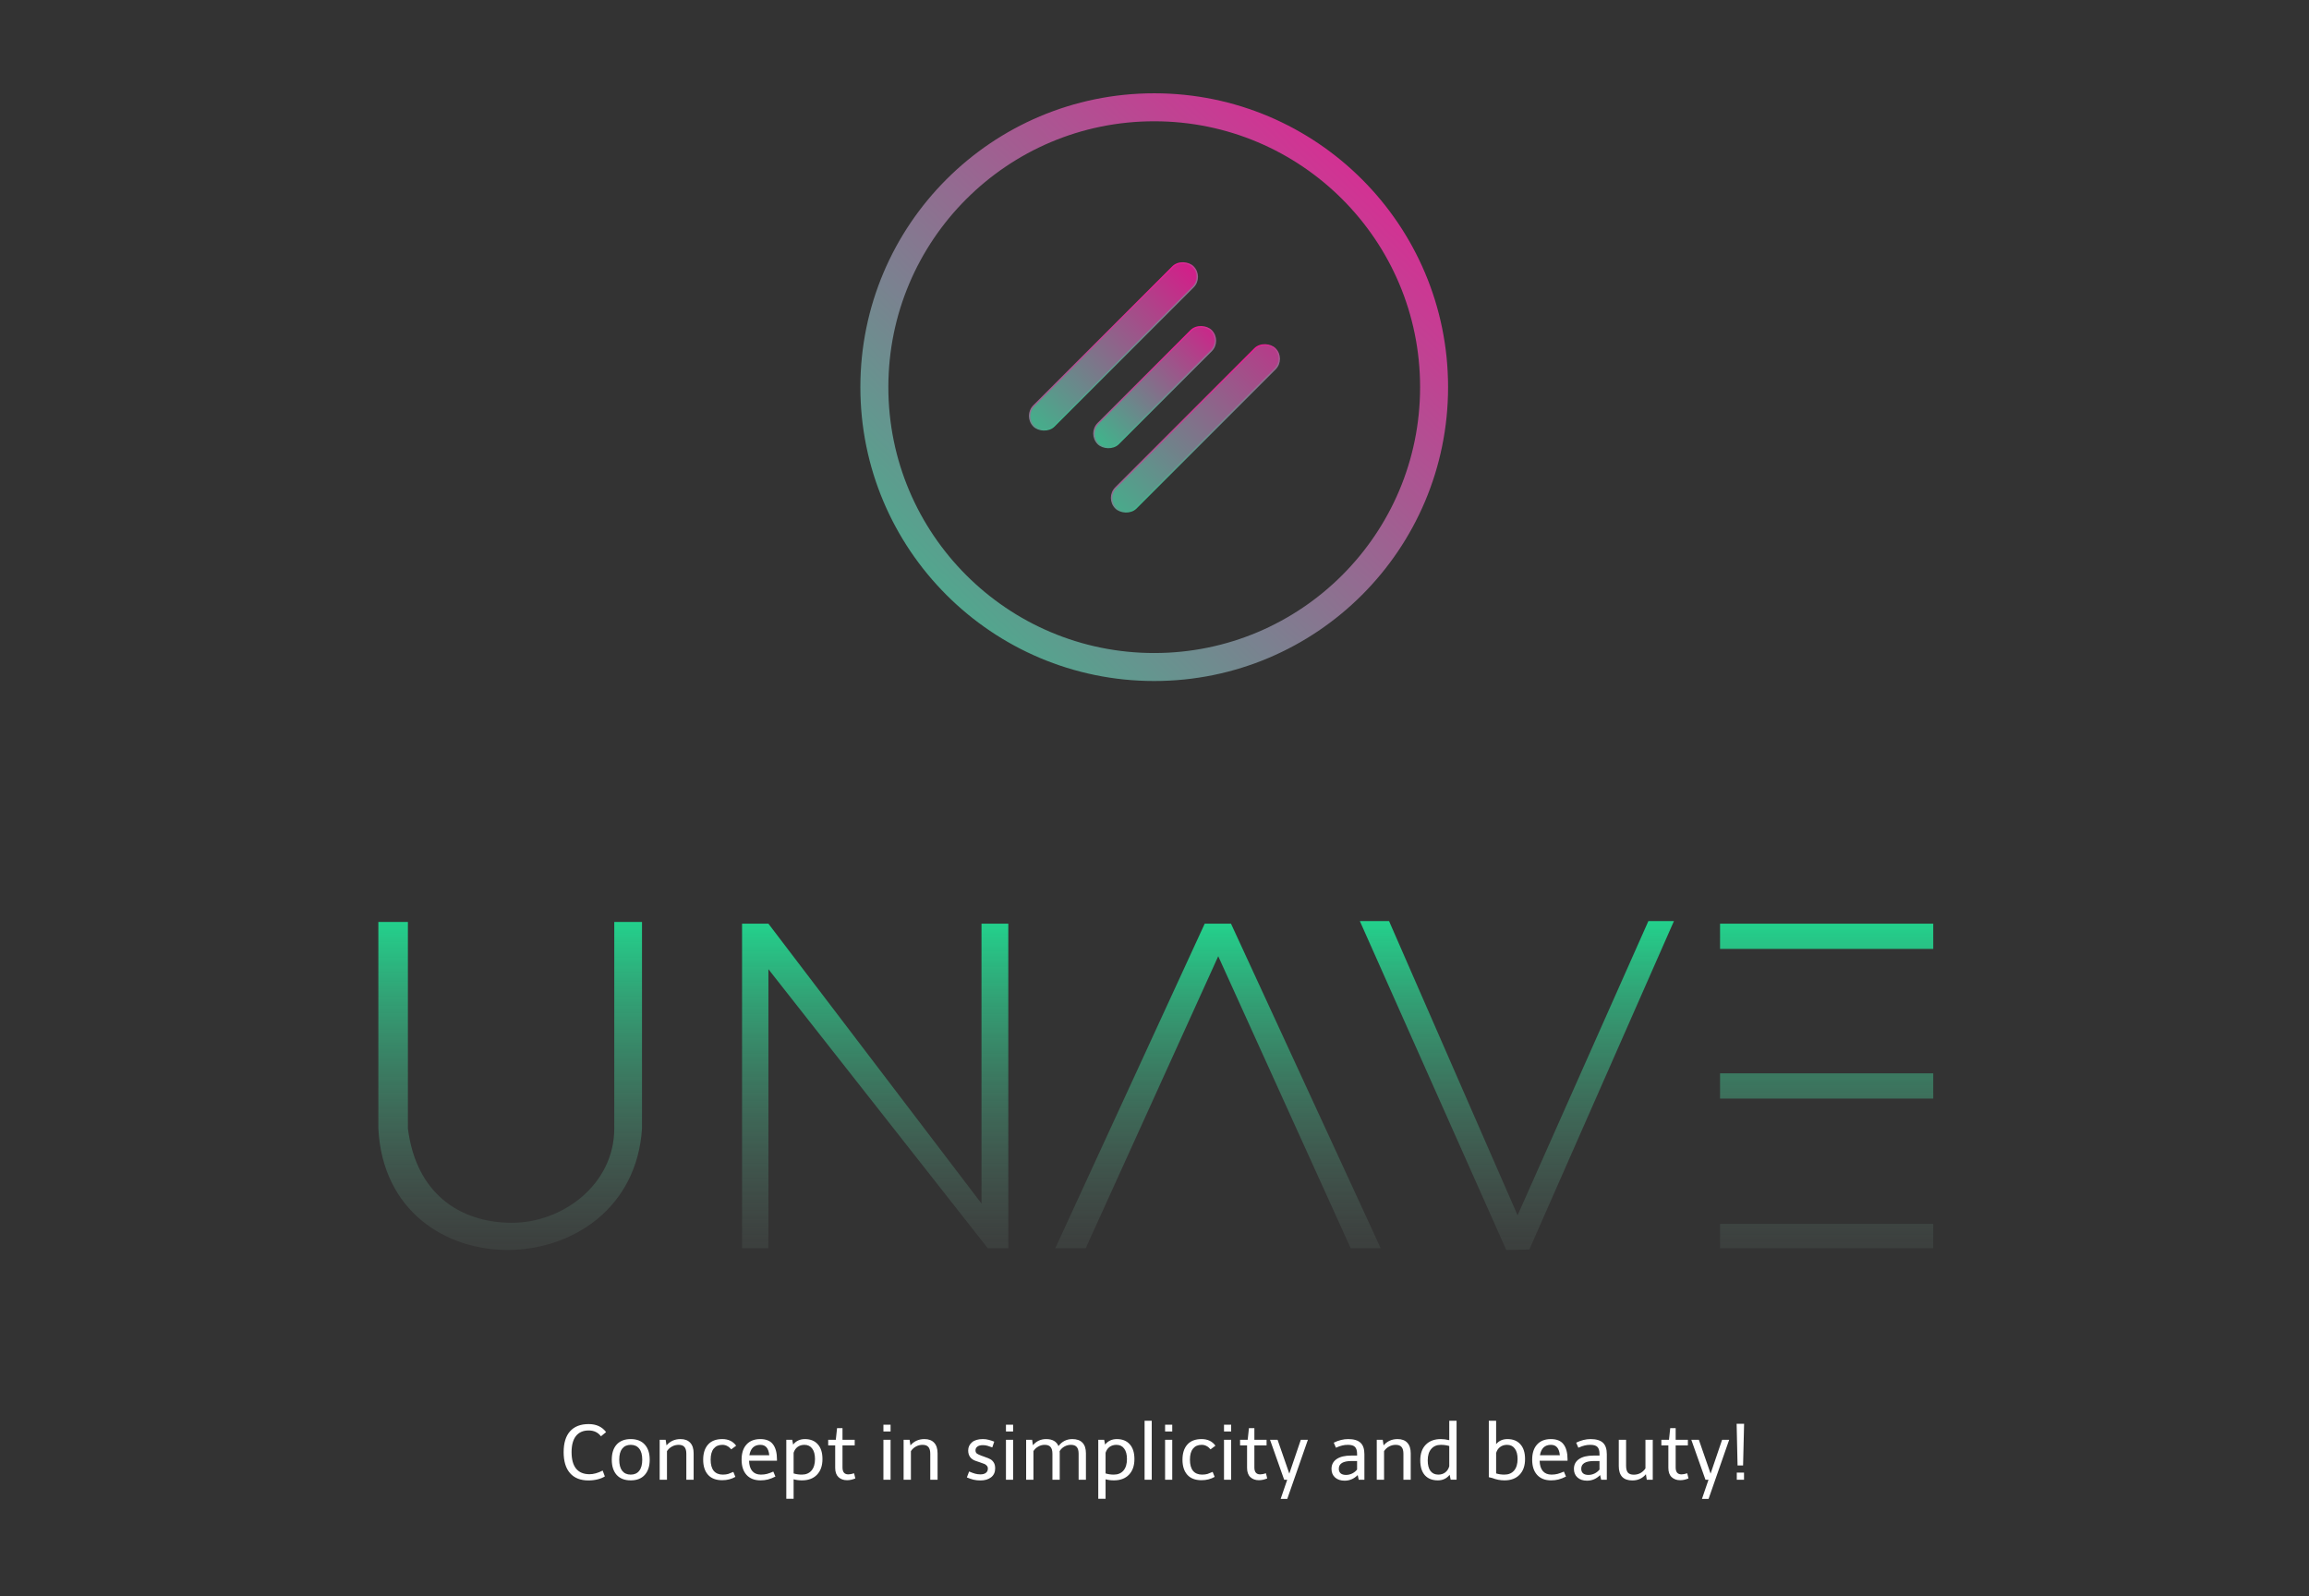 <svg width="891" height="616" viewBox="0 0 891 616" fill="none" xmlns="http://www.w3.org/2000/svg">
<rect x="0" y="0" width="891" height="616" fill="#333333" stroke="none"/>
<rect x="0.5" y="0.5" width="890" height="615" stroke="black" stroke-opacity="0.01"/>
<rect x="395.011" y="160.491" width="86.934" height="11.067" rx="5.533" transform="rotate(-45 395.011 160.491)" fill="url(#paint0_linear)" stroke="url(#paint1_linear)" stroke-width="0.54"/>
<rect x="419.829" y="167.294" width="61.739" height="11.067" rx="5.533" transform="rotate(-45 419.829 167.294)" fill="url(#paint2_linear)" stroke="url(#paint3_linear)" stroke-width="0.54"/>
<rect x="426.642" y="192.116" width="86.934" height="11.067" rx="5.533" transform="rotate(-45 426.642 192.116)" fill="url(#paint4_linear)" stroke="url(#paint5_linear)" stroke-width="0.54"/>
<circle cx="445.393" cy="149.393" r="107.993" stroke="url(#paint6_linear)" stroke-width="10.799"/>
<path d="M146 355.754V435.466C149.198 499.203 243.833 496.699 247.735 435.466V355.754H237.035V435.466C237.035 457.062 217.042 472.046 197.112 471.846C177.125 471.646 160.531 460.333 157.401 435.466V355.754H146.351H146Z" fill="url(#paint7_linear)"/>
<path d="M286.346 356.426V481.664H296.515V373.99L381.168 481.664H389.088V356.426H378.743V464.428L296.515 356.426H286.346Z" fill="url(#paint8_linear)"/>
<path d="M407.221 481.664L464.877 356.426H475.02L532.794 481.664H521.204L470.093 368.985L418.955 481.664H407.221Z" fill="url(#paint9_linear)"/>
<path d="M524.736 355.418L581.24 482.335L590.137 482.172L645.945 355.418H636.081L585.605 468.958L536.007 355.418L524.736 355.418Z" fill="url(#paint10_linear)"/>
<path fill-rule="evenodd" clip-rule="evenodd" d="M663.738 356.426V366.163H745.999V356.426H663.738ZM663.738 414.176V423.913H745.999V414.176H663.738ZM663.738 481.663V472.262H745.999V481.663H663.738Z" fill="url(#paint11_linear)"/>
<path d="M217.5 560.35C217.5 556.83 218.32 554.15 219.96 552.31C221.62 550.45 224.02 549.52 227.16 549.52C230.08 549.52 232.32 550.55 233.88 552.61L231.9 554.23C230.76 552.73 229.18 551.98 227.16 551.98C225.02 551.98 223.38 552.7 222.24 554.14C221.12 555.56 220.56 557.63 220.56 560.35C220.56 563.15 221.14 565.27 222.3 566.71C223.48 568.15 225.21 568.87 227.49 568.87C229.05 568.87 230.74 568.4 232.56 567.46L233.4 569.71C232.66 570.19 231.73 570.57 230.61 570.85C229.49 571.13 228.31 571.27 227.07 571.27C223.99 571.27 221.62 570.33 219.96 568.45C218.32 566.57 217.5 563.87 217.5 560.35ZM236.071 563.26C236.071 560.76 236.701 558.81 237.961 557.41C239.241 556.01 241.051 555.31 243.391 555.31C245.731 555.31 247.531 556.01 248.791 557.41C250.071 558.81 250.711 560.76 250.711 563.26C250.711 565.76 250.071 567.72 248.791 569.14C247.531 570.54 245.731 571.24 243.391 571.24C241.051 571.24 239.241 570.54 237.961 569.14C236.701 567.72 236.071 565.76 236.071 563.26ZM238.951 563.26C238.951 565.14 239.331 566.57 240.091 567.55C240.871 568.53 241.971 569.02 243.391 569.02C244.811 569.02 245.901 568.53 246.661 567.55C247.441 566.57 247.831 565.14 247.831 563.26C247.831 561.38 247.441 559.96 246.661 559C245.901 558.02 244.811 557.53 243.391 557.53C241.971 557.53 240.871 558.02 240.091 559C239.331 559.96 238.951 561.38 238.951 563.26ZM262.594 555.31C264.234 555.31 265.484 555.78 266.344 556.72C267.224 557.66 267.664 559.02 267.664 560.8V571H264.844V561.01C264.844 559.79 264.604 558.91 264.124 558.37C263.664 557.81 262.914 557.53 261.874 557.53C260.934 557.53 260.074 557.75 259.294 558.19C258.514 558.61 257.874 559.2 257.374 559.96V571H254.554V555.58H256.864L257.194 557.74C258.574 556.12 260.374 555.31 262.594 555.31ZM271.345 563.26C271.345 560.78 271.965 558.84 273.205 557.44C274.445 556.02 276.285 555.31 278.725 555.31C281.065 555.31 282.845 556.16 284.065 557.86L282.175 559.27C281.695 558.69 281.175 558.26 280.615 557.98C280.075 557.68 279.445 557.53 278.725 557.53C277.305 557.53 276.195 558.02 275.395 559C274.615 559.96 274.225 561.38 274.225 563.26C274.225 565.16 274.625 566.6 275.425 567.58C276.245 568.54 277.405 569.02 278.905 569.02C279.745 569.02 280.455 568.93 281.035 568.75C281.615 568.55 282.265 568.29 282.985 567.97L283.765 569.89C282.285 570.75 280.595 571.18 278.695 571.18C276.275 571.18 274.445 570.48 273.205 569.08C271.965 567.68 271.345 565.74 271.345 563.26ZM286.169 563.26C286.169 560.74 286.799 558.79 288.059 557.41C289.319 556.01 291.099 555.31 293.399 555.31C295.659 555.31 297.289 555.99 298.289 557.35C299.309 558.69 299.819 560.63 299.819 563.17V563.65H289.049C289.089 565.39 289.499 566.72 290.279 567.64C291.059 568.56 292.179 569.02 293.639 569.02C294.439 569.02 295.209 568.93 295.949 568.75C296.689 568.55 297.509 568.25 298.409 567.85L299.219 569.77C298.199 570.29 297.229 570.67 296.309 570.91C295.389 571.13 294.449 571.24 293.489 571.24C291.169 571.24 289.369 570.54 288.089 569.14C286.809 567.74 286.169 565.78 286.169 563.26ZM293.399 557.53C292.219 557.53 291.269 557.87 290.549 558.55C289.849 559.23 289.389 560.23 289.169 561.55H296.849C296.709 560.17 296.359 559.16 295.799 558.52C295.239 557.86 294.439 557.53 293.399 557.53ZM310.591 555.31C312.731 555.31 314.391 555.98 315.571 557.32C316.771 558.64 317.371 560.54 317.371 563.02C317.371 565.6 316.661 567.62 315.241 569.08C313.841 570.52 311.911 571.24 309.451 571.24C308.291 571.24 307.221 571.1 306.241 570.82V578.35H303.421V555.58H305.701L306.061 557.44C306.601 556.74 307.251 556.21 308.011 555.85C308.791 555.49 309.651 555.31 310.591 555.31ZM309.421 569.02C311.001 569.02 312.241 568.5 313.141 567.46C314.041 566.4 314.491 564.92 314.491 563.02C314.491 561.26 314.131 559.91 313.411 558.97C312.711 558.01 311.711 557.53 310.411 557.53C309.391 557.53 308.511 557.8 307.771 558.34C307.051 558.88 306.541 559.63 306.241 560.59V568.57C307.261 568.87 308.321 569.02 309.421 569.02ZM319.585 557.74V555.58H322.525L323.005 551.08H325.105V555.58H329.815V557.74H325.105V566.26C325.105 568.04 325.855 568.93 327.355 568.93C327.955 568.93 328.695 568.79 329.575 568.51L330.055 570.49C328.955 570.95 327.885 571.18 326.845 571.18C325.505 571.18 324.405 570.78 323.545 569.98C322.705 569.18 322.285 567.99 322.285 566.41V557.74H319.585ZM340.894 549.76H343.654V552.37H340.894V549.76ZM340.894 555.58H343.654V571H340.894V555.58ZM356.725 555.31C358.365 555.31 359.615 555.78 360.475 556.72C361.355 557.66 361.795 559.02 361.795 560.8V571H358.975V561.01C358.975 559.79 358.735 558.91 358.255 558.37C357.795 557.81 357.045 557.53 356.005 557.53C355.065 557.53 354.205 557.75 353.425 558.19C352.645 558.61 352.005 559.2 351.505 559.96V571H348.685V555.58H350.995L351.325 557.74C352.705 556.12 354.505 555.31 356.725 555.31ZM373.966 567.82C374.866 568.2 375.636 568.48 376.276 568.66C376.936 568.84 377.616 568.93 378.316 568.93C379.216 568.93 379.916 568.74 380.416 568.36C380.936 567.98 381.196 567.42 381.196 566.68C381.196 566.22 381.056 565.85 380.776 565.57C380.516 565.27 380.216 565.05 379.876 564.91C379.556 564.77 378.946 564.55 378.046 564.25C377.906 564.21 377.376 564.03 376.456 563.71C375.536 563.39 374.826 562.89 374.326 562.21C373.846 561.53 373.606 560.69 373.606 559.69C373.606 558.45 374.086 557.41 375.046 556.57C376.006 555.73 377.416 555.31 379.276 555.31C380.056 555.31 380.786 555.4 381.466 555.58C382.166 555.76 382.896 556 383.656 556.3L382.906 558.52C382.246 558.26 381.626 558.05 381.046 557.89C380.486 557.73 379.896 557.65 379.276 557.65C378.336 557.65 377.626 557.84 377.146 558.22C376.666 558.58 376.426 559.06 376.426 559.66C376.426 560.22 376.616 560.64 376.996 560.92C377.376 561.18 377.986 561.46 378.826 561.76C379.046 561.82 379.246 561.89 379.426 561.97L380.146 562.24C380.986 562.52 381.656 562.8 382.156 563.08C382.676 563.36 383.116 563.79 383.476 564.37C383.836 564.93 384.016 565.68 384.016 566.62C384.016 568.1 383.486 569.25 382.426 570.07C381.386 570.87 380.026 571.27 378.346 571.27C377.366 571.27 376.456 571.17 375.616 570.97C374.776 570.75 373.936 570.46 373.096 570.1L373.966 567.82ZM388.18 549.76H390.94V552.37H388.18V549.76ZM388.18 555.58H390.94V571H388.18V555.58ZM413.79 555.31C415.53 555.31 416.84 555.78 417.72 556.72C418.6 557.64 419.04 559 419.04 560.8V571H416.22V561.01C416.22 559.79 415.98 558.91 415.5 558.37C415.04 557.81 414.29 557.53 413.25 557.53C412.35 557.53 411.51 557.75 410.73 558.19C409.97 558.61 409.36 559.2 408.9 559.96C408.92 560.14 408.93 560.42 408.93 560.8V571H406.11V561.01C406.11 559.79 405.87 558.91 405.39 558.37C404.93 557.81 404.18 557.53 403.14 557.53C402.24 557.53 401.41 557.75 400.65 558.19C399.89 558.61 399.27 559.19 398.79 559.93V571H395.97V555.58H398.28L398.58 557.68C399.92 556.1 401.62 555.31 403.68 555.31C406.1 555.31 407.69 556.21 408.45 558.01C409.81 556.21 411.59 555.31 413.79 555.31ZM430.972 555.31C433.112 555.31 434.772 555.98 435.952 557.32C437.152 558.64 437.752 560.54 437.752 563.02C437.752 565.6 437.042 567.62 435.622 569.08C434.222 570.52 432.292 571.24 429.832 571.24C428.672 571.24 427.602 571.1 426.622 570.82V578.35H423.802V555.58H426.082L426.442 557.44C426.982 556.74 427.632 556.21 428.392 555.85C429.172 555.49 430.032 555.31 430.972 555.31ZM429.802 569.02C431.382 569.02 432.622 568.5 433.522 567.46C434.422 566.4 434.872 564.92 434.872 563.02C434.872 561.26 434.512 559.91 433.792 558.97C433.092 558.01 432.092 557.53 430.792 557.53C429.772 557.53 428.892 557.8 428.152 558.34C427.432 558.88 426.922 559.63 426.622 560.59V568.57C427.642 568.87 428.702 569.02 429.802 569.02ZM441.676 548.23H444.436V571H441.676V548.23ZM449.586 549.76H452.346V552.37H449.586V549.76ZM449.586 555.58H452.346V571H449.586V555.58ZM456.296 563.26C456.296 560.78 456.916 558.84 458.156 557.44C459.396 556.02 461.236 555.31 463.676 555.31C466.016 555.31 467.796 556.16 469.016 557.86L467.126 559.27C466.646 558.69 466.126 558.26 465.566 557.98C465.026 557.68 464.396 557.53 463.676 557.53C462.256 557.53 461.146 558.02 460.346 559C459.566 559.96 459.176 561.38 459.176 563.26C459.176 565.16 459.576 566.6 460.376 567.58C461.196 568.54 462.356 569.02 463.856 569.02C464.696 569.02 465.406 568.93 465.986 568.75C466.566 568.55 467.216 568.29 467.936 567.97L468.716 569.89C467.236 570.75 465.546 571.18 463.646 571.18C461.226 571.18 459.396 570.48 458.156 569.08C456.916 567.68 456.296 565.74 456.296 563.26ZM472.32 549.76H475.08V552.37H472.32V549.76ZM472.32 555.58H475.08V571H472.32V555.58ZM478.52 557.74V555.58H481.46L481.94 551.08H484.04V555.58H488.75V557.74H484.04V566.26C484.04 568.04 484.79 568.93 486.29 568.93C486.89 568.93 487.63 568.79 488.51 568.51L488.99 570.49C487.89 570.95 486.82 571.18 485.78 571.18C484.44 571.18 483.34 570.78 482.48 569.98C481.64 569.18 481.22 567.99 481.22 566.41V557.74H478.52ZM501.96 555.58H504.69L496.74 578.38H494.19L496.71 571H495.54L490.08 555.58H492.99L497.52 568.63L501.96 555.58ZM513.804 566.83C513.804 565.19 514.464 563.92 515.784 563.02C517.104 562.12 518.974 561.67 521.394 561.67H523.674V561.07C523.674 559.79 523.404 558.88 522.864 558.34C522.344 557.8 521.444 557.53 520.164 557.53C519.344 557.53 518.614 557.61 517.974 557.77C517.334 557.91 516.514 558.2 515.514 558.64L514.674 556.69C516.554 555.77 518.404 555.31 520.224 555.31C522.404 555.31 523.994 555.78 524.994 556.72C525.994 557.64 526.494 559.11 526.494 561.13V571H524.304C524.284 570.92 524.244 570.73 524.184 570.43C524.124 570.11 524.034 569.7 523.914 569.2C522.474 570.64 520.794 571.36 518.874 571.36C517.334 571.36 516.104 570.95 515.184 570.13C514.264 569.31 513.804 568.21 513.804 566.83ZM516.624 566.77C516.624 567.53 516.864 568.12 517.344 568.54C517.824 568.94 518.514 569.14 519.414 569.14C520.214 569.14 520.994 568.96 521.754 568.6C522.514 568.22 523.154 567.71 523.674 567.07V563.77H521.574C519.934 563.77 518.694 564.02 517.854 564.52C517.034 565.02 516.624 565.77 516.624 566.77ZM539.303 555.31C540.943 555.31 542.193 555.78 543.053 556.72C543.933 557.66 544.373 559.02 544.373 560.8V571H541.553V561.01C541.553 559.79 541.313 558.91 540.833 558.37C540.373 557.81 539.623 557.53 538.583 557.53C537.643 557.53 536.783 557.75 536.003 558.19C535.223 558.61 534.583 559.2 534.083 559.96V571H531.263V555.58H533.573L533.903 557.74C535.283 556.12 537.083 555.31 539.303 555.31ZM562.064 548.23V570.97H559.784L559.394 569.08C558.254 570.52 556.734 571.24 554.834 571.24C552.694 571.24 551.024 570.58 549.824 569.26C548.644 567.92 548.054 566.01 548.054 563.53C548.054 560.95 548.754 558.94 550.154 557.5C551.574 556.04 553.514 555.31 555.974 555.31C557.034 555.31 558.124 555.45 559.244 555.73V548.23H562.064ZM555.014 569.02C556.054 569.02 556.944 568.74 557.684 568.18C558.444 567.6 558.964 566.8 559.244 565.78V557.98C558.224 557.68 557.144 557.53 556.004 557.53C554.424 557.53 553.184 558.06 552.284 559.12C551.384 560.16 550.934 561.63 550.934 563.53C550.934 565.29 551.284 566.65 551.984 567.61C552.704 568.55 553.714 569.02 555.014 569.02ZM581.707 555.31C583.847 555.31 585.507 555.98 586.687 557.32C587.887 558.64 588.487 560.54 588.487 563.02C588.487 565.6 587.777 567.62 586.357 569.08C584.957 570.52 583.027 571.24 580.567 571.24C578.947 571.24 577.377 570.94 575.857 570.34L574.507 570.01V548.23H577.327V557.26C578.407 555.96 579.867 555.31 581.707 555.31ZM580.537 569.02C582.117 569.02 583.357 568.5 584.257 567.46C585.157 566.4 585.607 564.92 585.607 563.02C585.607 561.26 585.247 559.91 584.527 558.97C583.827 558.01 582.827 557.53 581.527 557.53C580.487 557.53 579.597 557.81 578.857 558.37C578.117 558.93 577.607 559.7 577.327 560.68V568.57C578.347 568.87 579.417 569.02 580.537 569.02ZM591.237 563.26C591.237 560.74 591.867 558.79 593.127 557.41C594.387 556.01 596.167 555.31 598.467 555.31C600.727 555.31 602.357 555.99 603.357 557.35C604.377 558.69 604.887 560.63 604.887 563.17V563.65H594.117C594.157 565.39 594.567 566.72 595.347 567.64C596.127 568.56 597.247 569.02 598.707 569.02C599.507 569.02 600.277 568.93 601.017 568.75C601.757 568.55 602.577 568.25 603.477 567.85L604.287 569.77C603.267 570.29 602.297 570.67 601.377 570.91C600.457 571.13 599.517 571.24 598.557 571.24C596.237 571.24 594.437 570.54 593.157 569.14C591.877 567.74 591.237 565.78 591.237 563.26ZM598.467 557.53C597.287 557.53 596.337 557.87 595.617 558.55C594.917 559.23 594.457 560.23 594.237 561.55H601.917C601.777 560.17 601.427 559.16 600.867 558.52C600.307 557.86 599.507 557.53 598.467 557.53ZM607.349 566.83C607.349 565.19 608.009 563.92 609.329 563.02C610.649 562.12 612.519 561.67 614.939 561.67H617.219V561.07C617.219 559.79 616.949 558.88 616.409 558.34C615.889 557.8 614.989 557.53 613.709 557.53C612.889 557.53 612.159 557.61 611.519 557.77C610.879 557.91 610.059 558.2 609.059 558.64L608.219 556.69C610.099 555.77 611.949 555.31 613.769 555.31C615.949 555.31 617.539 555.78 618.539 556.72C619.539 557.64 620.039 559.11 620.039 561.13V571H617.849C617.829 570.92 617.789 570.73 617.729 570.43C617.669 570.11 617.579 569.7 617.459 569.2C616.019 570.64 614.339 571.36 612.419 571.36C610.879 571.36 609.649 570.95 608.729 570.13C607.809 569.31 607.349 568.21 607.349 566.83ZM610.169 566.77C610.169 567.53 610.409 568.12 610.889 568.54C611.369 568.94 612.059 569.14 612.959 569.14C613.759 569.14 614.539 568.96 615.299 568.6C616.059 568.22 616.699 567.71 617.219 567.07V563.77H615.119C613.479 563.77 612.239 564.02 611.399 564.52C610.579 565.02 610.169 565.77 610.169 566.77ZM637.768 555.58V571H635.458L635.128 568.87C633.788 570.47 632.048 571.27 629.908 571.27C628.168 571.27 626.858 570.81 625.978 569.89C625.098 568.95 624.658 567.58 624.658 565.78V555.58H627.478V565.57C627.478 566.79 627.708 567.68 628.168 568.24C628.648 568.78 629.408 569.05 630.448 569.05C631.388 569.05 632.248 568.84 633.028 568.42C633.808 567.98 634.448 567.38 634.948 566.62V555.58H637.768ZM641.089 557.74V555.58H644.029L644.509 551.08H646.609V555.58H651.319V557.74H646.609V566.26C646.609 568.04 647.359 568.93 648.859 568.93C649.459 568.93 650.199 568.79 651.079 568.51L651.559 570.49C650.459 570.95 649.389 571.18 648.349 571.18C647.009 571.18 645.909 570.78 645.049 569.98C644.209 569.18 643.789 567.99 643.789 566.41V557.74H641.089ZM664.528 555.58H667.258L659.308 578.38H656.758L659.278 571H658.108L652.648 555.58H655.558L660.088 568.63L664.528 555.58ZM670.133 549.4H673.013L672.623 565.48H670.493L670.133 549.4ZM670.193 568.24H672.983V571H670.193V568.24Z" fill="white"/>
<defs>
<linearGradient id="paint0_linear" x1="374.666" y1="167.978" x2="496.847" y2="166.832" gradientUnits="userSpaceOnUse">
<stop stop-color="#23D18C"/>
<stop offset="1" stop-color="#EC0488"/>
</linearGradient>
<linearGradient id="paint1_linear" x1="389.214" y1="174.005" x2="392.715" y2="146.75" gradientUnits="userSpaceOnUse">
<stop stop-color="#23D18C"/>
<stop offset="1" stop-color="#FF0995"/>
</linearGradient>
<linearGradient id="paint2_linear" x1="407.492" y1="172.401" x2="497.09" y2="172.271" gradientUnits="userSpaceOnUse">
<stop stop-color="#23D18C"/>
<stop offset="1" stop-color="#EC0488"/>
</linearGradient>
<linearGradient id="paint3_linear" x1="415.592" y1="180.807" x2="420.433" y2="153.976" gradientUnits="userSpaceOnUse">
<stop stop-color="#23D18C"/>
<stop offset="1" stop-color="#FF0995"/>
</linearGradient>
<linearGradient id="paint4_linear" x1="396.179" y1="214.628" x2="556.732" y2="215.583" gradientUnits="userSpaceOnUse">
<stop stop-color="#23D18C"/>
<stop offset="1" stop-color="#EC0488"/>
</linearGradient>
<linearGradient id="paint5_linear" x1="420.845" y1="205.63" x2="424.346" y2="178.375" gradientUnits="userSpaceOnUse">
<stop stop-color="#23D18C"/>
<stop offset="1" stop-color="#FF0995"/>
</linearGradient>
<linearGradient id="paint6_linear" x1="317.961" y1="300.043" x2="588.484" y2="20.611" gradientUnits="userSpaceOnUse">
<stop stop-color="#23D18C"/>
<stop offset="1" stop-color="#FF0995"/>
</linearGradient>
<linearGradient id="paint7_linear" x1="196.867" y1="355.754" x2="196.867" y2="482.335" gradientUnits="userSpaceOnUse">
<stop stop-color="#23D18C"/>
<stop offset="0.99" stop-color="#60716A" stop-opacity="0.2"/>
</linearGradient>
<linearGradient id="paint8_linear" x1="337.717" y1="356.426" x2="337.717" y2="481.664" gradientUnits="userSpaceOnUse">
<stop stop-color="#23D18C"/>
<stop offset="0.99" stop-color="#60716A" stop-opacity="0.2"/>
</linearGradient>
<linearGradient id="paint9_linear" x1="470.007" y1="356.426" x2="470.007" y2="481.664" gradientUnits="userSpaceOnUse">
<stop stop-color="#23D18C"/>
<stop offset="0.99" stop-color="#60716A" stop-opacity="0.2"/>
</linearGradient>
<linearGradient id="paint10_linear" x1="585.341" y1="355.418" x2="585.341" y2="482.335" gradientUnits="userSpaceOnUse">
<stop stop-color="#23D18C"/>
<stop offset="0.99" stop-color="#60716A" stop-opacity="0.2"/>
</linearGradient>
<linearGradient id="paint11_linear" x1="704.869" y1="356.426" x2="704.869" y2="481.663" gradientUnits="userSpaceOnUse">
<stop stop-color="#23D18C"/>
<stop offset="0.99" stop-color="#60716A" stop-opacity="0.2"/>
</linearGradient>
</defs>
</svg>
